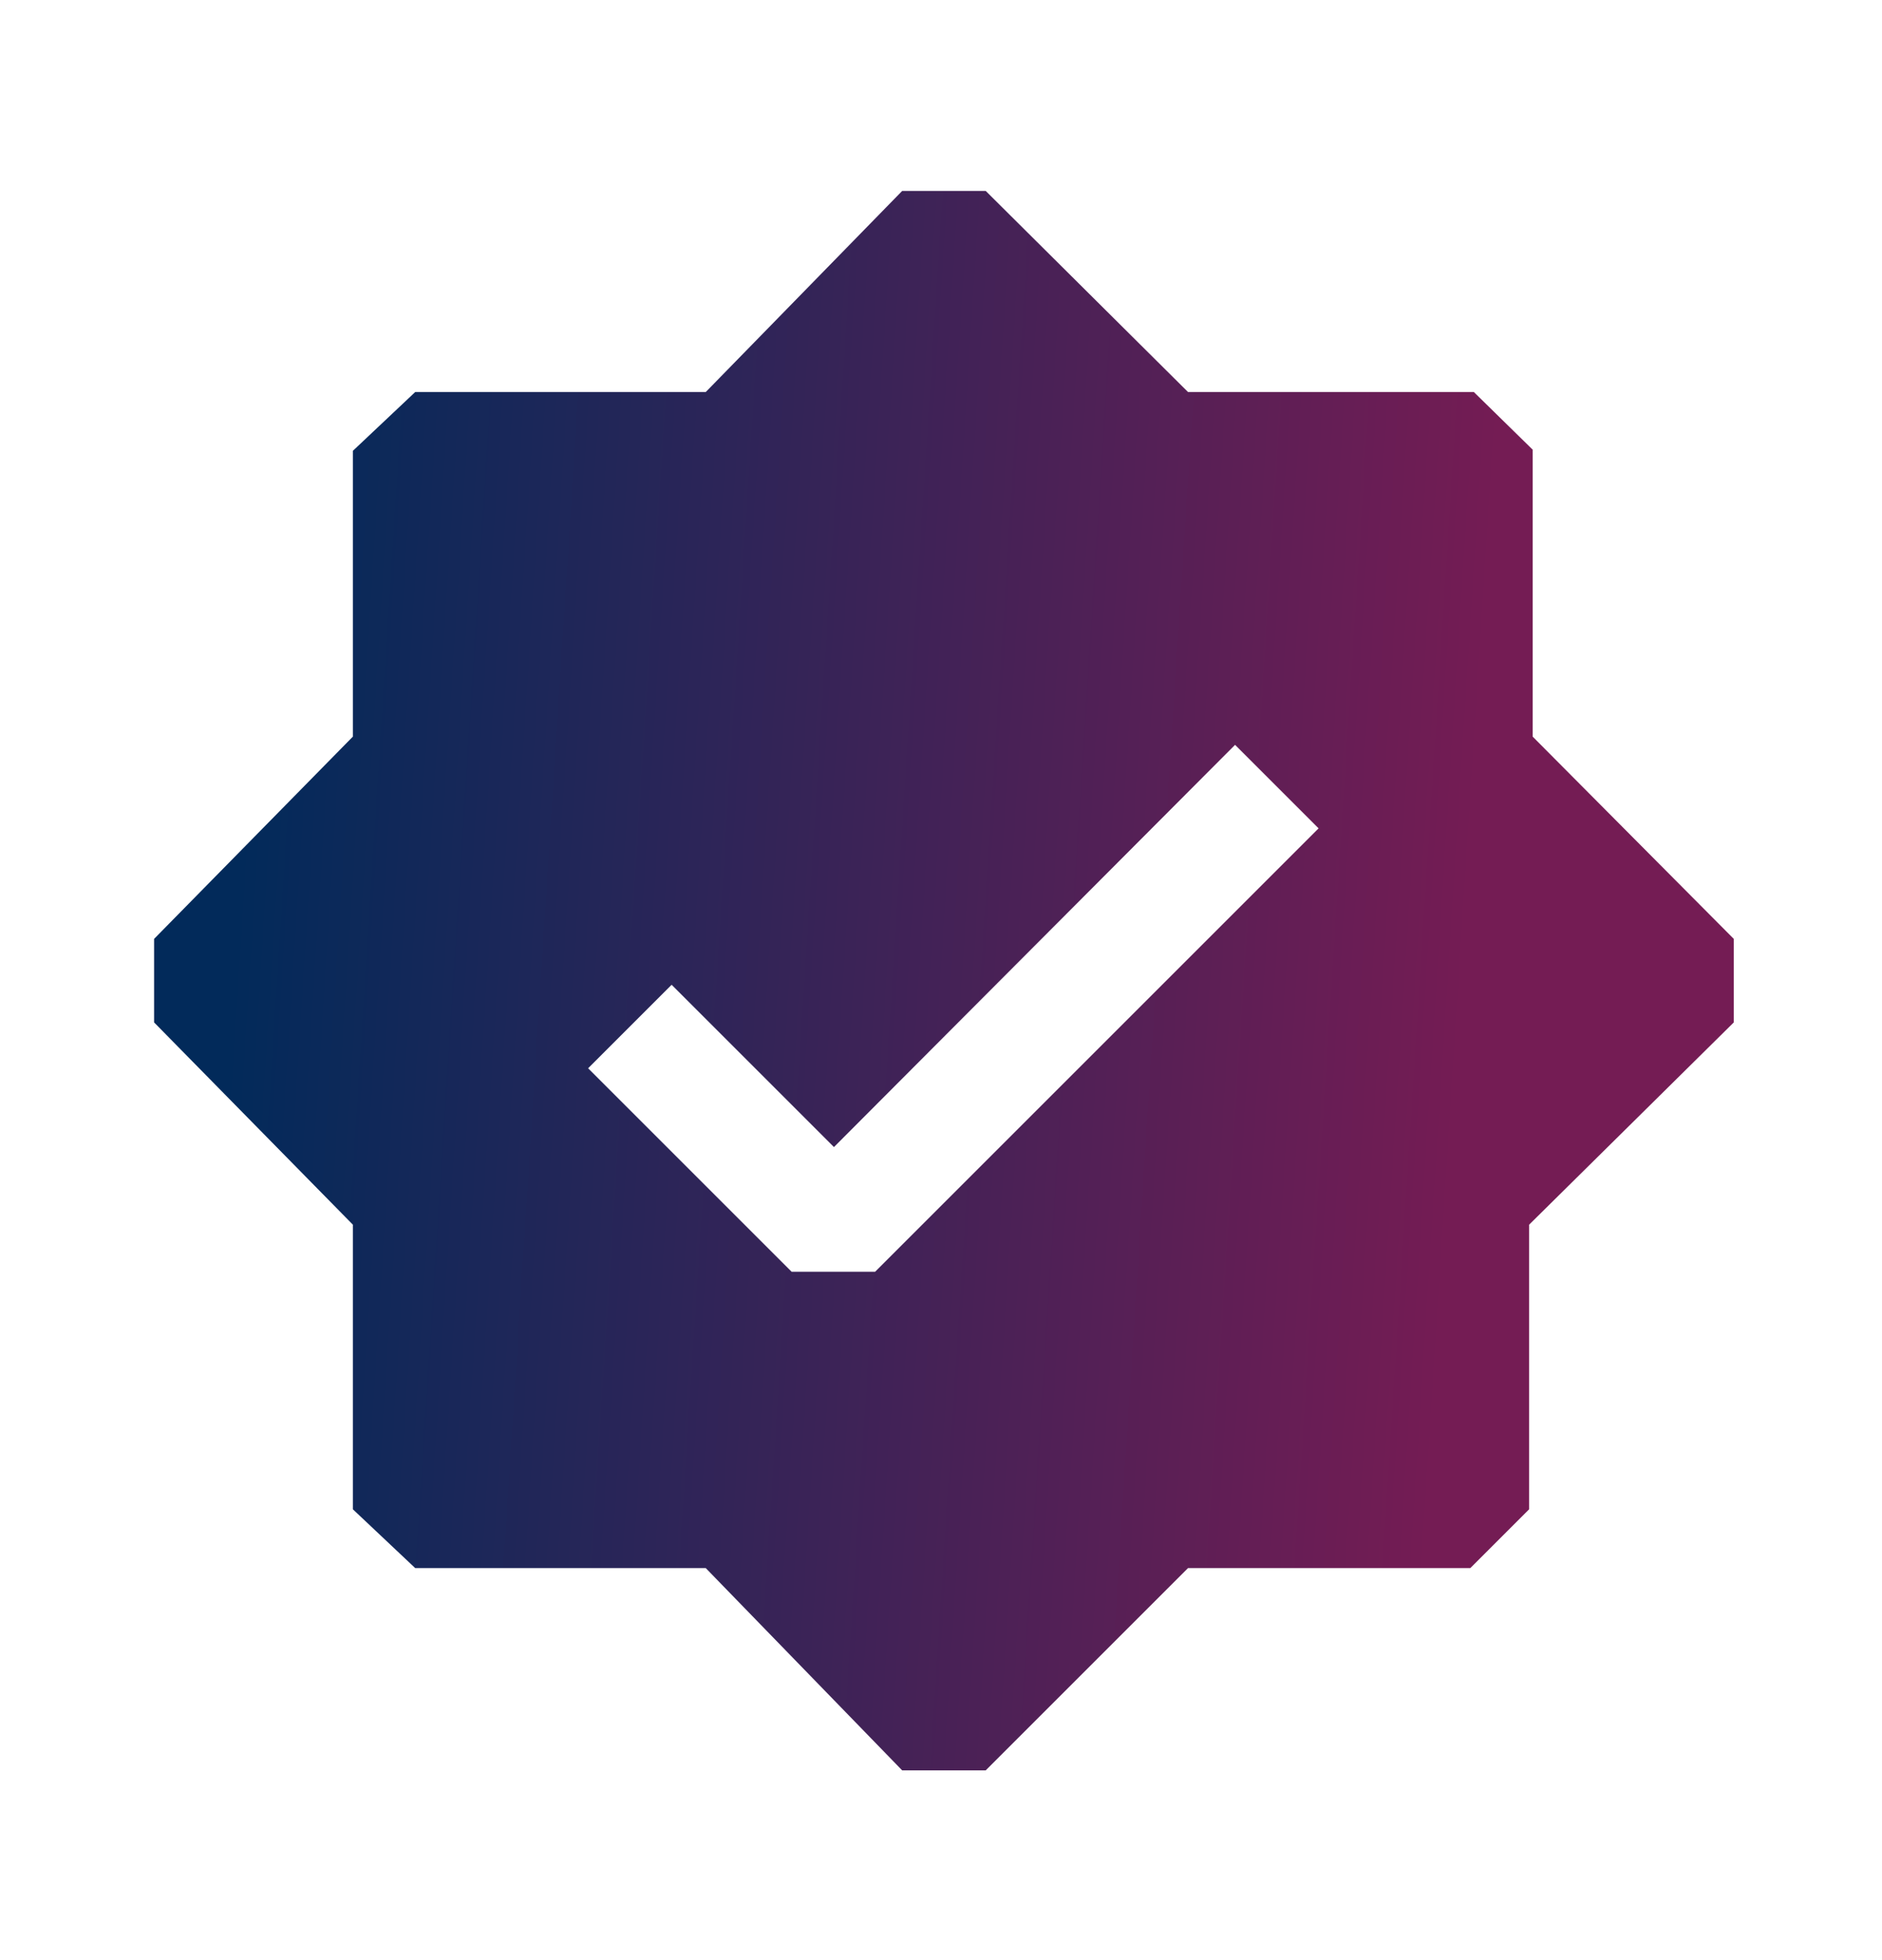 <svg xmlns="http://www.w3.org/2000/svg" width="24" height="25" viewBox="0 0 24 25" fill="none">
  <path d="M12.57 22.58H11.505L9 20H5.295L4.5 19.25V15.62L1.965 13.04V11.975L4.5 9.395V5.75L5.295 5H9L11.505 2.435H12.57L15.15 5H18.795L19.545 5.735V9.395L22.11 11.975V13.04L19.5 15.62V19.25L18.75 20H15.15L12.57 22.58ZM10.095 16.22H11.16L16.815 10.565L15.75 9.5L10.635 14.63L8.565 12.56L7.5 13.625L10.095 16.22Z" fill="url(#paint0_linear_1714_8250)"/>
  <defs>
    <linearGradient id="paint0_linear_1714_8250" x1="3.617" y1="2.435" x2="19.243" y2="3.432" gradientUnits="userSpaceOnUse">
      <stop stop-color="#022A5A"/>
      <stop offset="1" stop-color="#741C54"/>
    </linearGradient>
  </defs>
</svg>